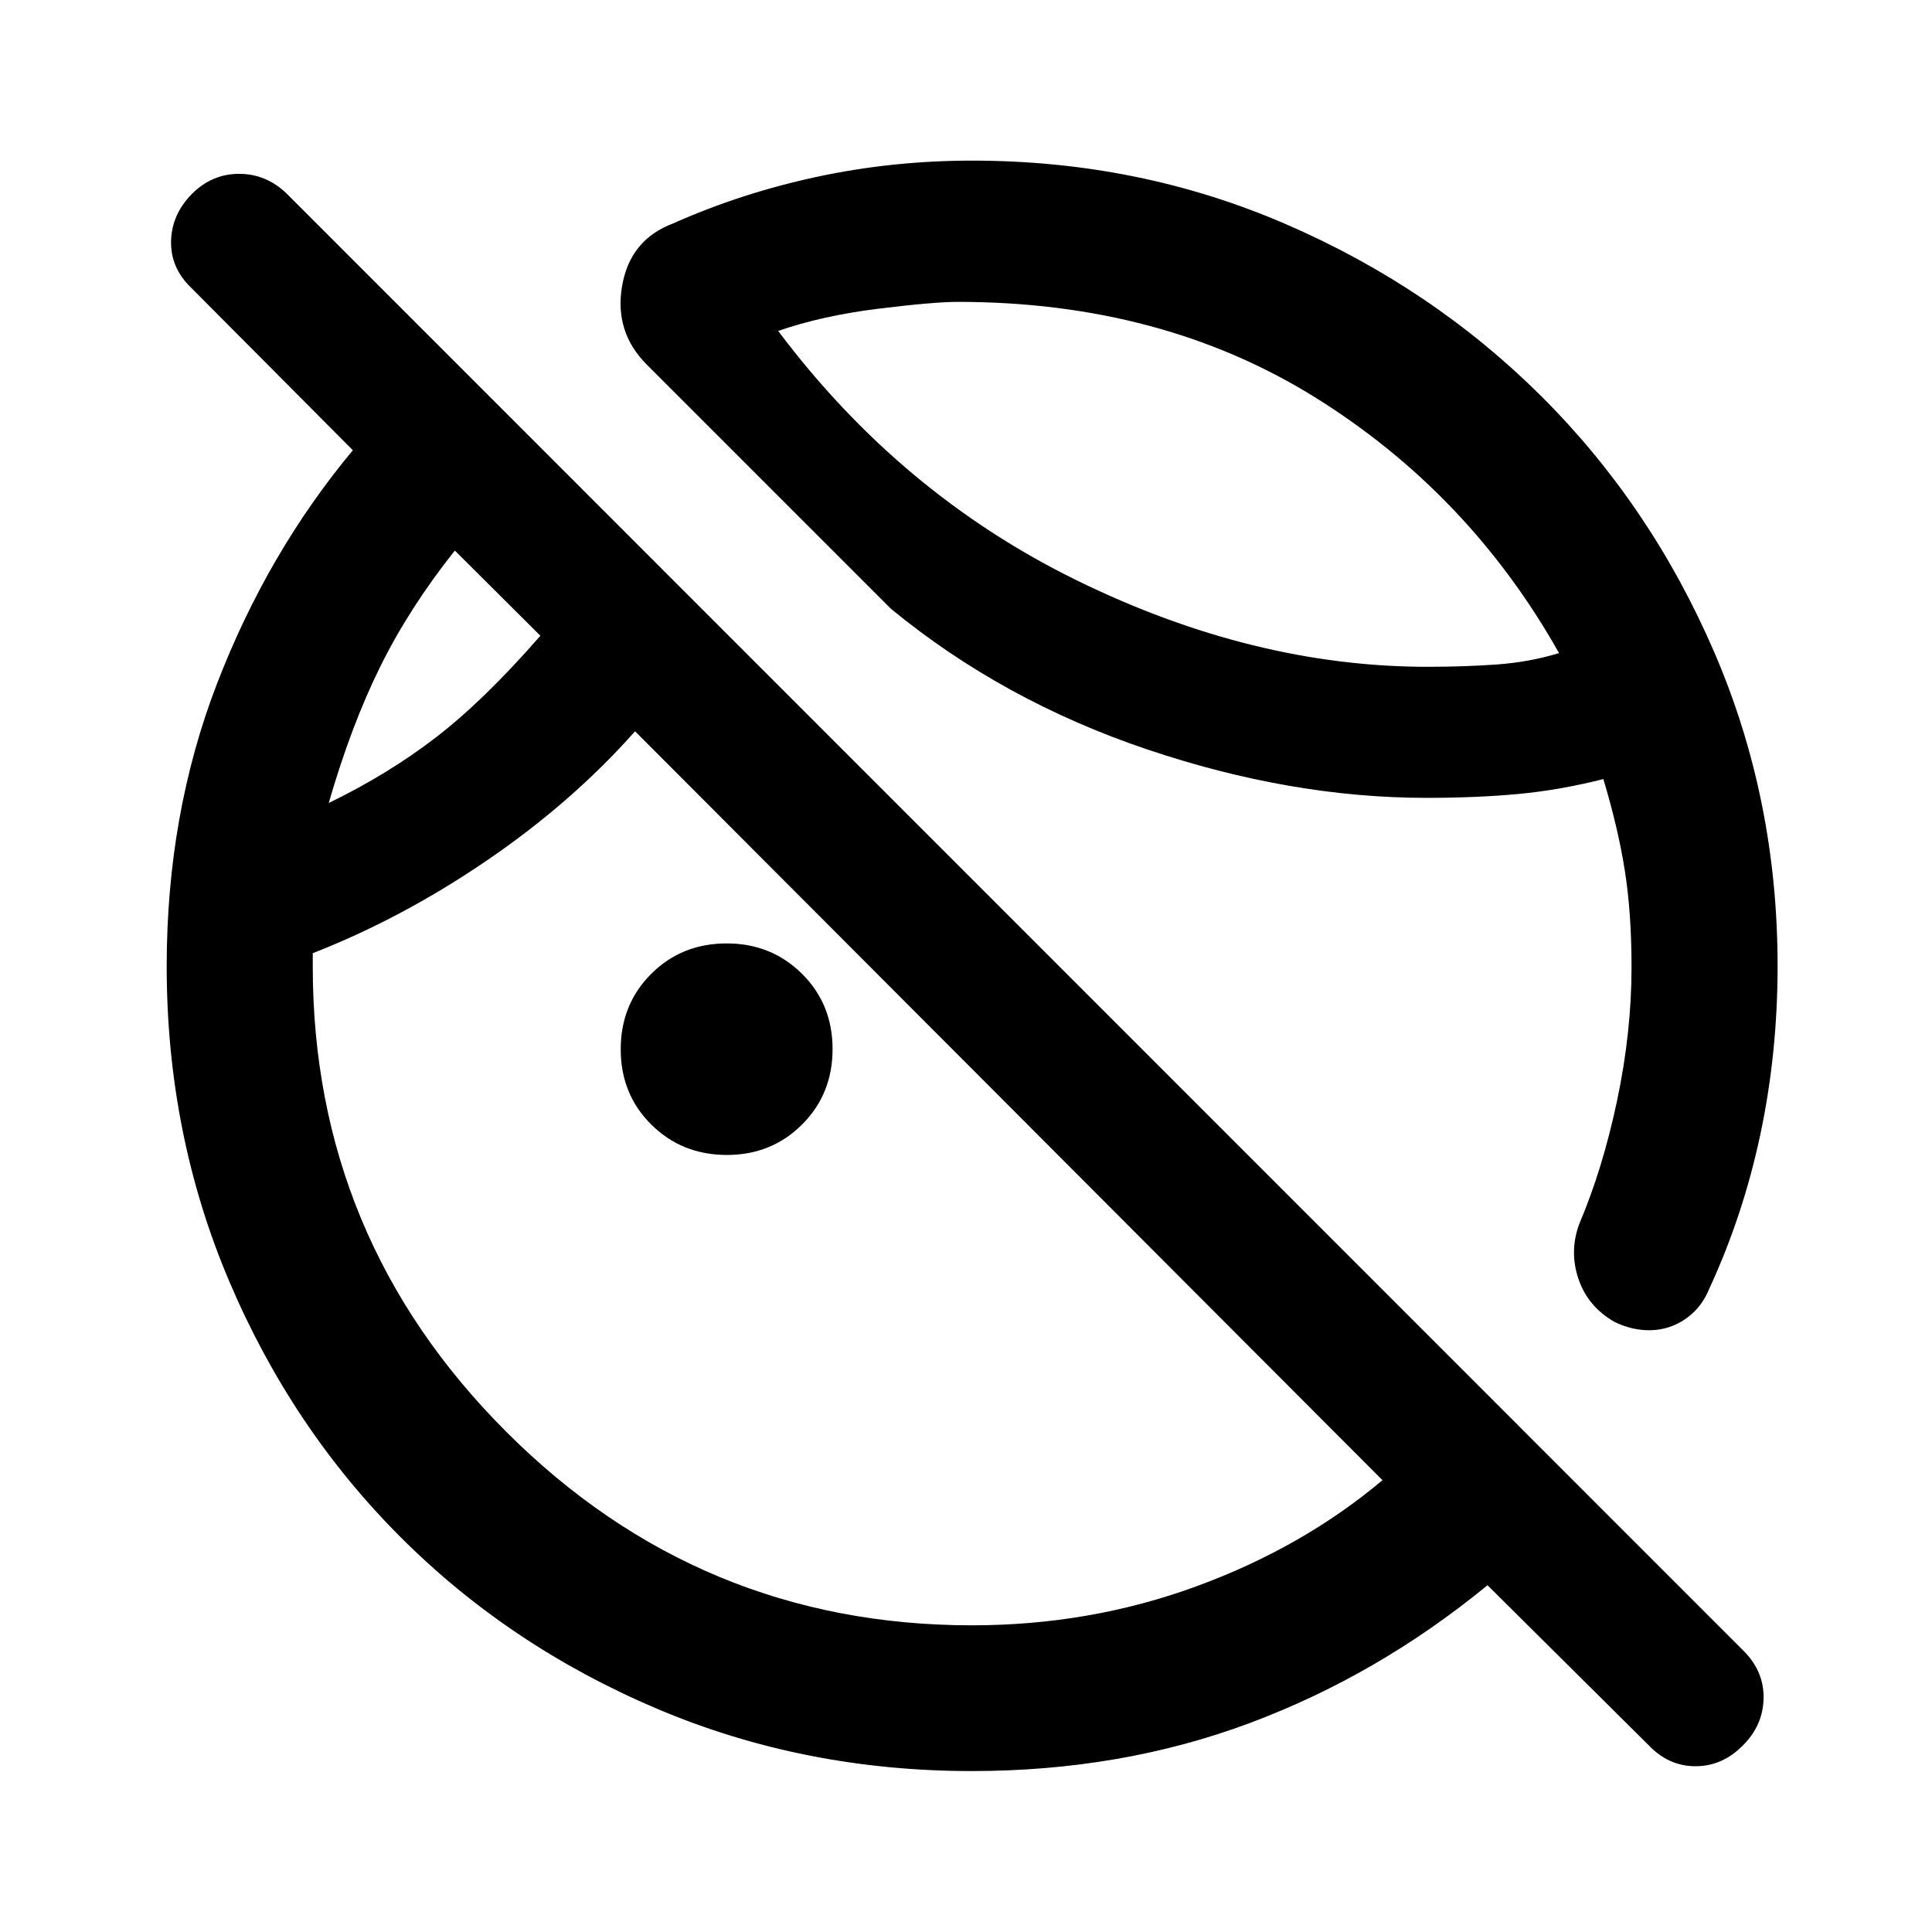 <svg xmlns="http://www.w3.org/2000/svg" height="40" viewBox="0 -960 960 960" width="40"><path d="m819.26-92.75-80.13-79.56q-54.5 44.73-118.27 68.53-63.78 23.81-138 23.81-83.53 0-156.6-31.05-73.08-31.05-127.21-85.18-54.13-54.12-85.17-127.2-31.05-73.08-31.05-156.45 0-75.71 25.08-140.65 25.08-64.95 67.42-115.78l-80.47-80.87q-10.22-9.89-9.85-23.21.37-13.31 10.6-23.53 9.89-9.73 23.2-9.73 13.31 0 23.41 9.6l724.65 724.81q9.77 10.1 9.44 23.33-.34 13.24-10.23 23.13-10.22 10.38-23.58 10.38-13.35 0-23.24-10.38ZM883.28-480q0 43.22-8.56 83.63t-25.55 77.07q-2.96 7.11-8.17 11.87-5.2 4.76-11.65 6.86-6.45 2.1-13.49 1.38-7.04-.72-13.6-3.96-13.14-7.48-17.86-21.16-4.72-13.67.28-27.41 11.66-27.38 18.84-61.38t7.18-66.35q0-26.83-3.33-47.93-3.33-21.09-10.67-45.5-21.66 5.49-42.3 7.41-20.65 1.92-45.6 1.92-67.55 0-139.09-24.18t-126.97-69.74L321.6-778.61q-16.46-16.3-12.48-39.33 3.98-23.02 25.39-31.05 33.69-15.04 71.28-23.12 37.6-8.08 77.22-8.08 82.96 0 155.81 31.52 72.85 31.51 127.22 85.72 54.37 54.2 85.81 127.12 31.43 72.92 31.43 155.83ZM581.17-719.33ZM163.35-561q29.5-14.31 53.29-32.62 23.79-18.3 51.87-50.47l-42.5-42.34q-22.66 28.5-37.12 57.78-14.46 29.27-25.54 67.65Zm223.32-234.56q60.83 81.06 148.45 123.98 87.63 42.91 174.24 42.91 18.31 0 34.47-1.16 16.17-1.17 30.84-5.66-44.67-79.34-121-126.93Q577.33-810 475.91-810q-11.91 0-39.58 3.42-27.66 3.41-49.66 11.02ZM216.18-623.93ZM361.2-386.11q-22.35 0-37.56-15.08-15.21-15.07-15.21-37.42t15.15-37.48q15.16-15.13 37.51-15.13 22.19 0 37.4 15.07 15.21 15.08 15.21 37.43t-15.15 37.48q-15.16 15.13-37.35 15.13Zm121.81 233.72q58.52 0 111.31-19.31t92.62-52.8L315.56-596.63q-31.17 35.17-73.32 63.98-42.16 28.82-86.83 46.29v6.59q0 135.06 96.15 231.22 96.16 96.16 231.45 96.16Z"/></svg>
